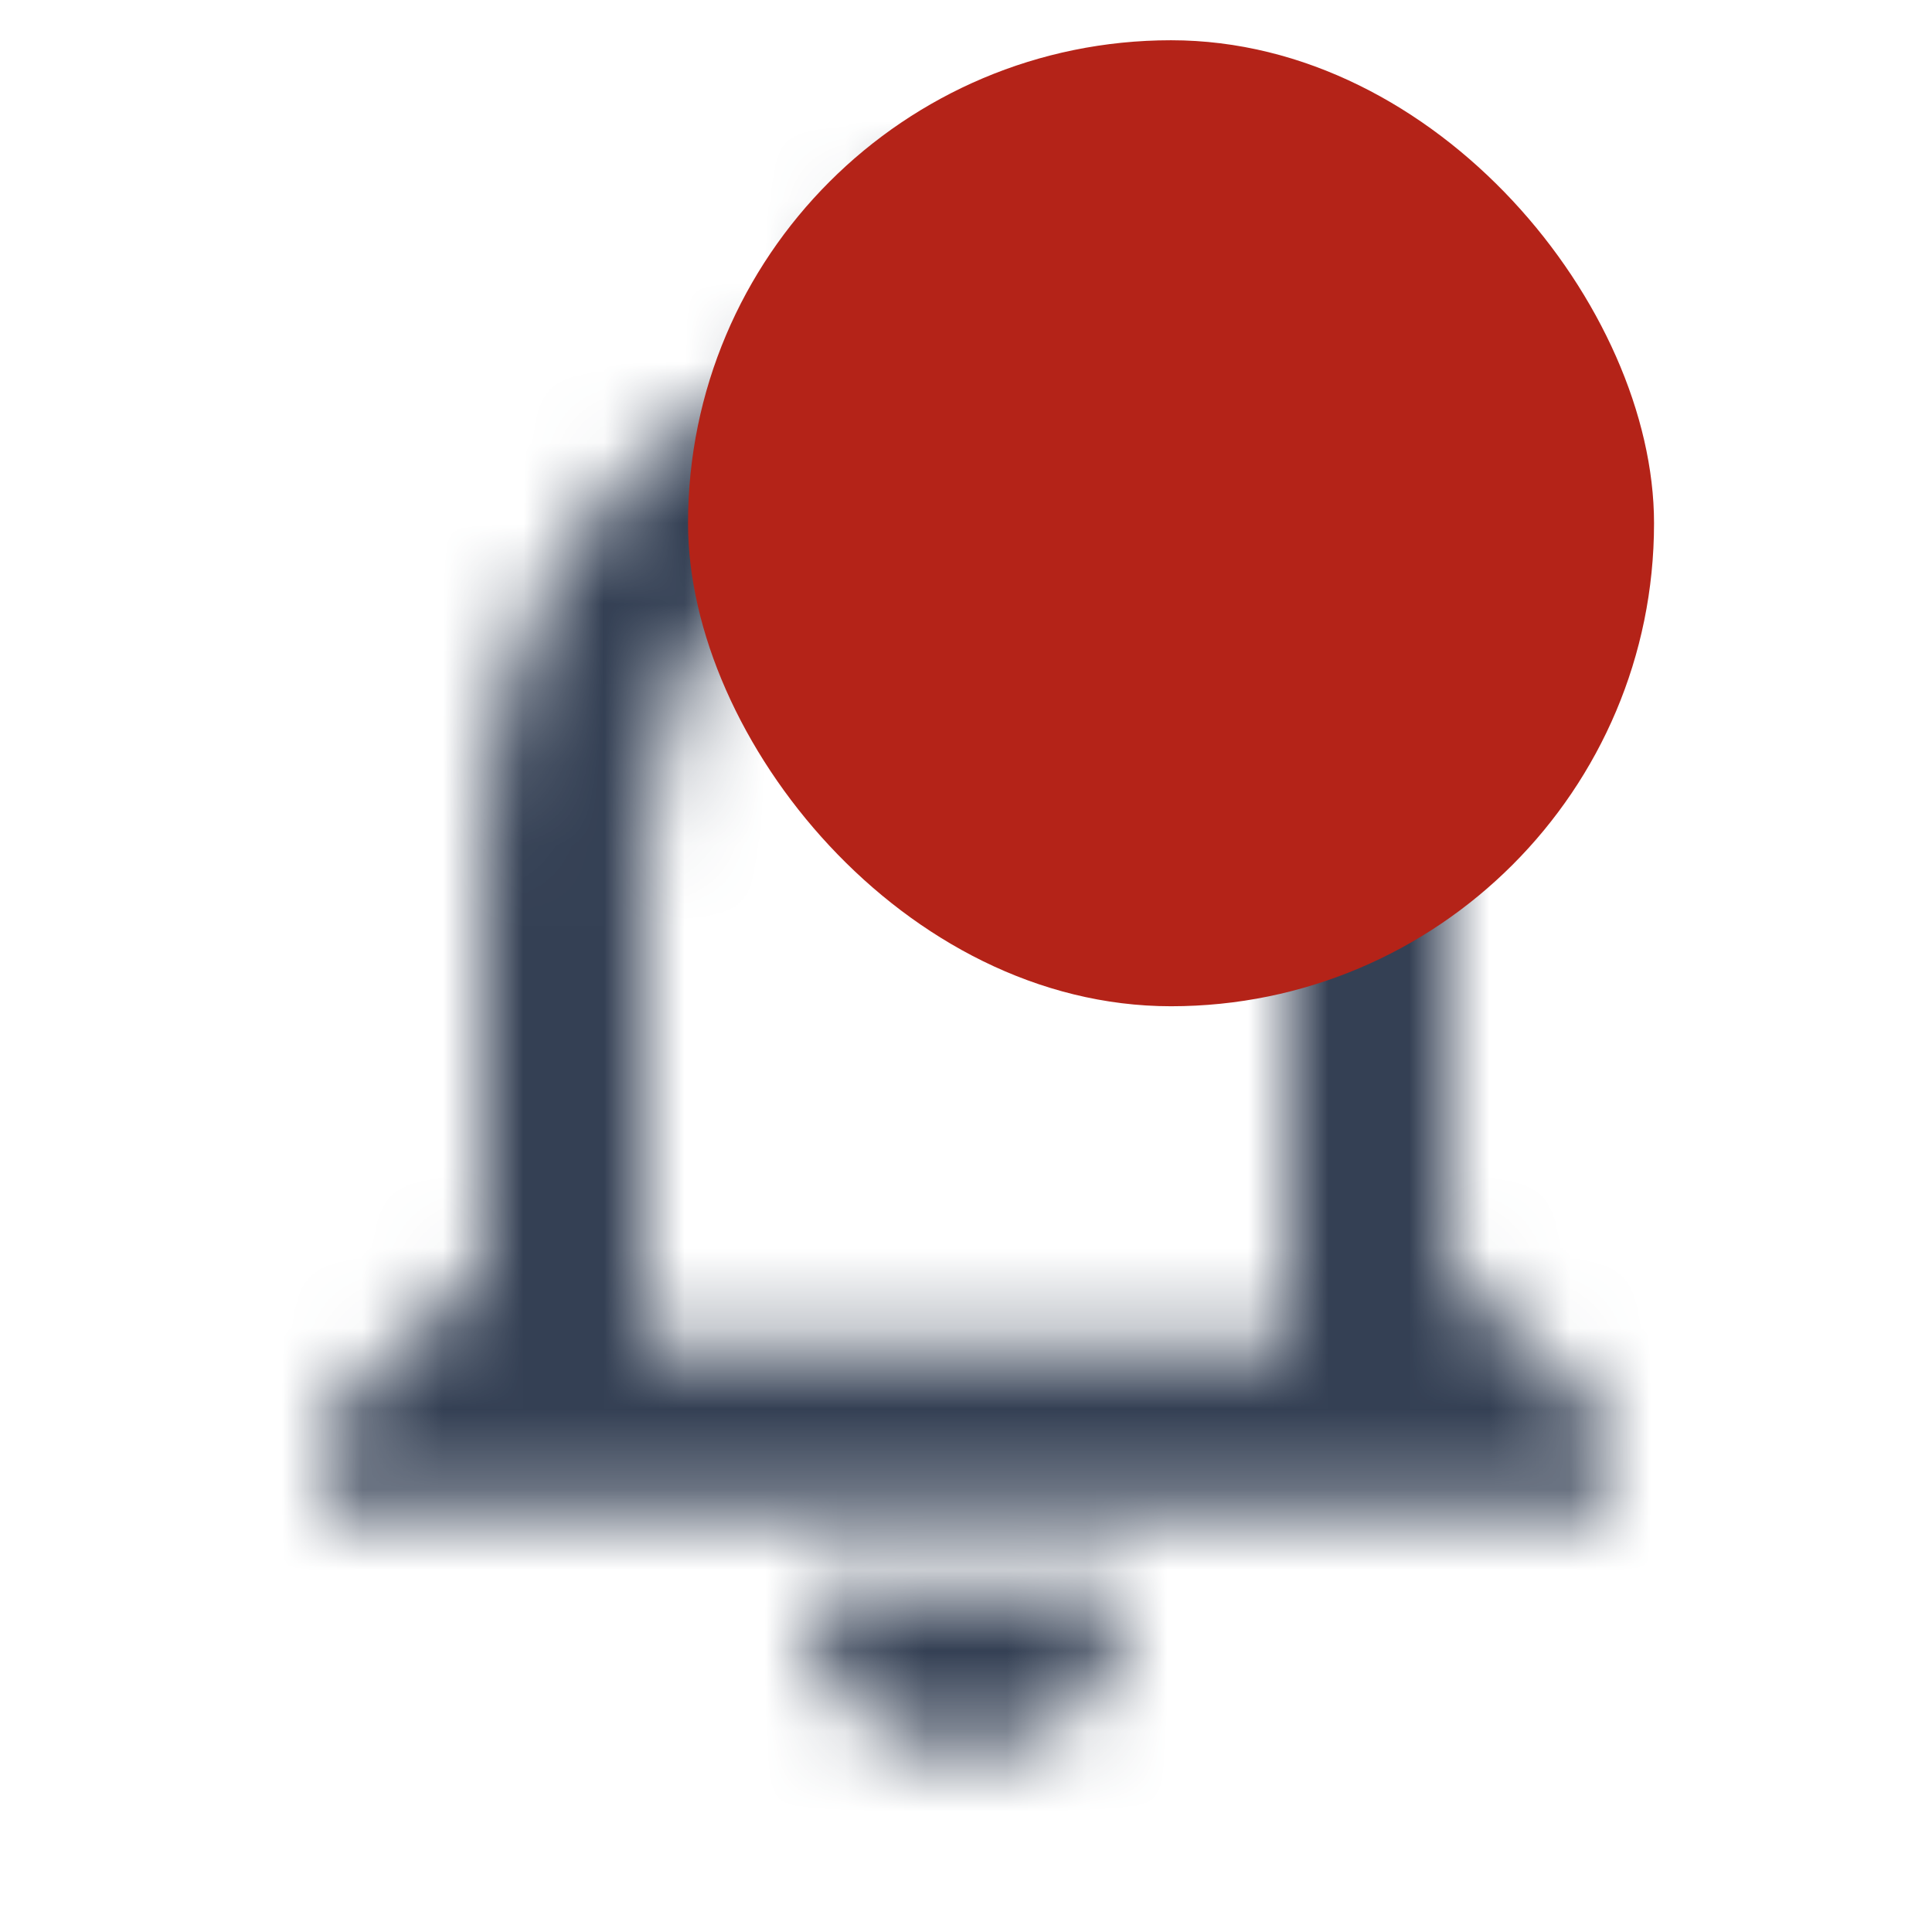 <svg width="24" height="24" viewBox="0 0 24 24" fill="none" xmlns="http://www.w3.org/2000/svg">
<mask id="path-1-inside-1_1178_21883" fill="white">
<path d="M12 21.75C13.1 21.75 14 20.85 14 19.75H10C10 20.85 10.9 21.75 12 21.75ZM18 15.75V10.75C18 7.68 16.37 5.11 13.5 4.43V3.75C13.5 2.92 12.83 2.25 12 2.25C11.17 2.25 10.5 2.92 10.5 3.75V4.43C7.64 5.11 6 7.67 6 10.75V15.75L4 17.75V18.75H20V17.75L18 15.75ZM16 16.75H8V10.75C8 8.27 9.51 6.25 12 6.25C14.49 6.25 16 8.27 16 10.75V16.75Z"/>
</mask>
<path d="M14 19.75H16C16 18.645 15.105 17.75 14 17.75V19.75ZM10 19.75V17.75C8.895 17.75 8 18.645 8 19.75H10ZM18 15.75H16C16 16.28 16.211 16.789 16.586 17.164L18 15.75ZM13.5 4.43H11.5C11.5 5.357 12.137 6.162 13.039 6.376L13.5 4.43ZM10.5 4.43L10.963 6.376C11.864 6.161 12.5 5.356 12.5 4.43H10.5ZM6 15.75L7.414 17.164C7.789 16.789 8 16.28 8 15.75H6ZM4 17.75L2.586 16.336C2.211 16.711 2 17.22 2 17.75H4ZM4 18.75H2C2 19.855 2.895 20.75 4 20.75V18.75ZM20 18.75V20.75C21.105 20.75 22 19.855 22 18.75H20ZM20 17.75H22C22 17.22 21.789 16.711 21.414 16.336L20 17.75ZM16 16.75V18.75C17.105 18.75 18 17.855 18 16.75H16ZM8 16.75H6C6 17.855 6.895 18.75 8 18.75V16.75ZM12 23.75C14.205 23.75 16 21.955 16 19.75H12V23.75ZM14 17.75H10V21.75H14V17.75ZM8 19.75C8 21.955 9.795 23.75 12 23.75V19.75H8ZM20 15.75V10.75H16V15.75H20ZM20 10.75C20 6.984 17.94 3.427 13.961 2.484L13.039 6.376C14.8 6.793 16 8.376 16 10.75H20ZM15.5 4.43V3.75H11.5V4.43H15.5ZM15.5 3.75C15.5 1.815 13.935 0.25 12 0.25V4.25C11.725 4.25 11.5 4.025 11.5 3.75H15.5ZM12 0.25C10.065 0.25 8.5 1.815 8.5 3.75H12.5C12.5 4.025 12.275 4.25 12 4.25V0.25ZM8.5 3.75V4.43H12.5V3.75H8.5ZM10.037 2.484C6.074 3.427 4 6.969 4 10.75H8C8 8.371 9.206 6.793 10.963 6.376L10.037 2.484ZM4 10.75V15.75H8V10.75H4ZM4.586 14.336L2.586 16.336L5.414 19.164L7.414 17.164L4.586 14.336ZM2 17.75V18.75H6V17.75H2ZM4 20.75H20V16.75H4V20.75ZM22 18.75V17.75H18V18.75H22ZM21.414 16.336L19.414 14.336L16.586 17.164L18.586 19.164L21.414 16.336ZM16 14.75H8V18.75H16V14.75ZM10 16.75V10.75H6V16.75H10ZM10 10.75C10 9.902 10.258 9.258 10.594 8.861C10.902 8.496 11.343 8.25 12 8.25V4.25C10.167 4.25 8.608 5.014 7.539 6.279C6.497 7.512 6 9.118 6 10.75H10ZM12 8.25C12.657 8.25 13.098 8.496 13.406 8.861C13.742 9.258 14 9.902 14 10.75H18C18 9.118 17.503 7.512 16.461 6.279C15.392 5.014 13.833 4.25 12 4.25V8.25ZM14 10.75V16.75H18V10.75H14Z" fill="#344054" mask="url(#path-1-inside-1_1178_21883)"/>
<rect x="8.547" y="0.5" width="12" height="12" rx="6" fill="#B42318"/>
</svg>
